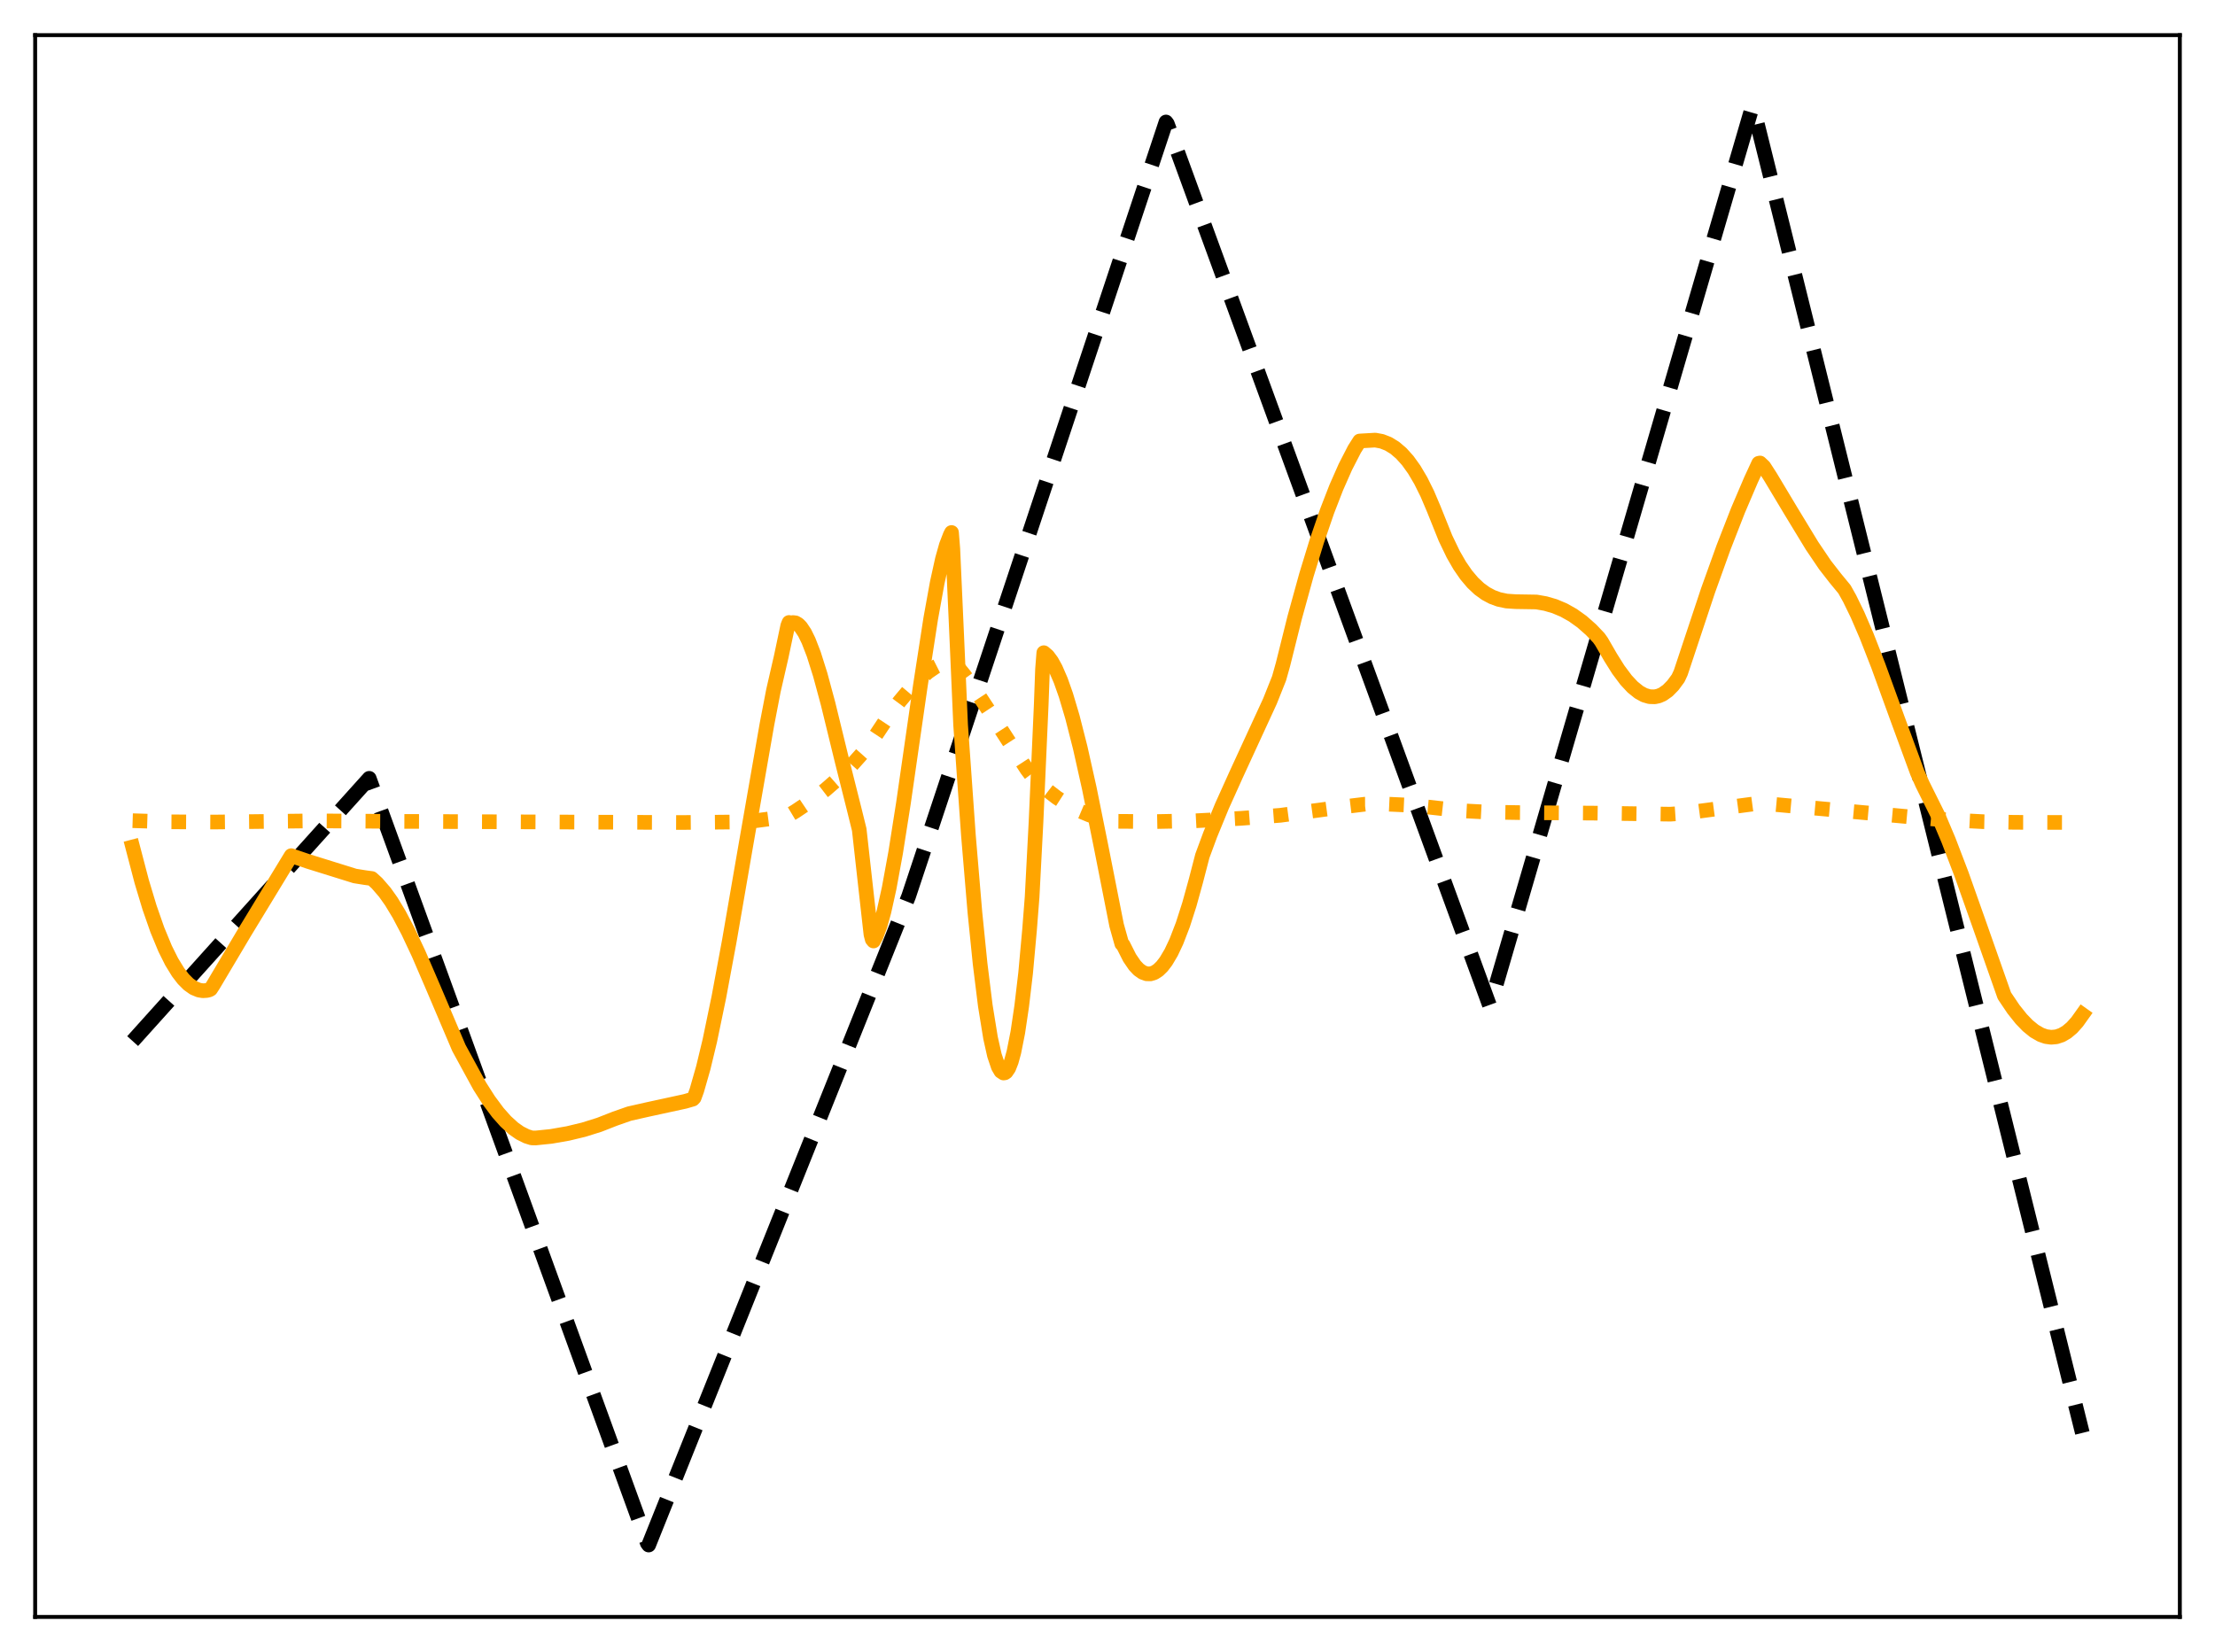 <?xml version="1.0" encoding="utf-8" standalone="no"?>
<!DOCTYPE svg PUBLIC "-//W3C//DTD SVG 1.1//EN"
  "http://www.w3.org/Graphics/SVG/1.1/DTD/svg11.dtd">
<svg xmlns:xlink="http://www.w3.org/1999/xlink" width="453.6pt" height="338.4pt" viewBox="0 0 453.6 338.4" xmlns="http://www.w3.org/2000/svg" version="1.1">
 <defs>
  <style type="text/css">*{stroke-linejoin: round; stroke-linecap: butt}</style>
 </defs>
 <g id="figure_1">
  <g id="patch_1">
   <path d="M 0 338.4 
L 453.6 338.4 
L 453.6 0 
L 0 0 
z
" style="fill: #ffffff"/>
  </g>
  <g id="axes_1">
   <g id="patch_2">
    <path d="M 7.2 331.2 
L 446.4 331.2 
L 446.4 7.2 
L 7.2 7.2 
z
" style="fill: #ffffff"/>
   </g>
   <g id="matplotlib.axis_1"/>
   <g id="matplotlib.axis_2"/>
   <g id="line2d_1">
    <path d="M 27.164 213.252 
L 75.609 159.427 
L 132.572 316.109 
L 132.838 316.473 
L 186.074 183.594 
L 238.778 24.989 
L 239.044 25.333 
L 305.057 206.001 
L 305.59 204.435 
L 358.826 21.927 
L 359.092 22.21 
L 426.436 293.504 
L 426.436 293.504 
" clip-path="url(#p13e1576a3e)" style="fill: none; stroke-dasharray: 11.1,4.8; stroke-dashoffset: 0; stroke: #000000; stroke-width: 3"/>
   </g>
   <g id="line2d_2">
    <path d="M 27.164 168.103 
L 34.617 168.335 
L 43.667 168.382 
L 64.429 168.142 
L 80.666 168.241 
L 139.759 168.475 
L 150.672 168.372 
L 154.931 168.081 
L 158.391 167.621 
L 161.585 166.963 
L 162.916 166.163 
L 166.111 164.011 
L 169.039 161.765 
L 171.7 159.439 
L 174.362 156.794 
L 176.758 154.103 
L 178.355 152.109 
L 181.549 147.292 
L 184.211 143.689 
L 186.34 141.152 
L 188.204 139.23 
L 190.067 137.626 
L 191.664 136.533 
L 193.261 135.726 
L 194.592 135.295 
L 194.858 135.235 
L 195.391 135.713 
L 197.52 138.328 
L 199.916 141.652 
L 203.11 146.501 
L 210.297 157.596 
L 211.628 159.37 
L 214.023 161.535 
L 216.419 163.379 
L 218.815 164.917 
L 220.944 166.037 
L 223.073 166.933 
L 225.203 167.614 
L 227.332 168.087 
L 228.663 168.233 
L 236.649 168.287 
L 244.9 168.121 
L 254.217 167.617 
L 262.202 167 
L 275.511 165.211 
L 279.504 164.728 
L 284.029 164.712 
L 288.288 164.907 
L 292.547 165.322 
L 299.201 166.062 
L 304.525 166.342 
L 311.18 166.45 
L 326.352 166.555 
L 342.057 166.77 
L 344.719 166.589 
L 360.423 164.499 
L 396.358 167.796 
L 406.207 168.31 
L 412.595 168.441 
L 426.436 168.47 
L 426.436 168.47 
" clip-path="url(#p13e1576a3e)" style="fill: none; stroke-dasharray: 3,4.95; stroke-dashoffset: 0; stroke: #ffa500; stroke-width: 3"/>
   </g>
   <g id="line2d_3">
    <path d="M 27.164 173.484 
L 29.027 180.59 
L 30.624 185.889 
L 32.221 190.464 
L 33.818 194.32 
L 35.149 196.986 
L 36.48 199.159 
L 37.545 200.542 
L 38.609 201.611 
L 39.674 202.366 
L 40.739 202.808 
L 41.537 202.934 
L 42.336 202.886 
L 42.868 202.756 
L 43.135 202.598 
L 43.667 201.779 
L 50.055 191.024 
L 59.638 175.271 
L 63.098 176.447 
L 72.681 179.433 
L 74.81 179.771 
L 76.141 179.95 
L 77.206 180.922 
L 78.803 182.769 
L 80.134 184.644 
L 81.731 187.285 
L 83.594 190.822 
L 85.724 195.346 
L 88.652 202.141 
L 93.975 214.66 
L 98.234 222.46 
L 100.097 225.382 
L 101.961 227.891 
L 103.558 229.69 
L 105.155 231.143 
L 106.486 232.076 
L 107.817 232.744 
L 108.881 233.08 
L 109.68 233.098 
L 112.874 232.772 
L 116.335 232.166 
L 119.529 231.397 
L 122.723 230.396 
L 125.917 229.146 
L 128.845 228.118 
L 132.572 227.276 
L 140.291 225.599 
L 141.888 225.136 
L 142.154 224.854 
L 142.687 223.387 
L 144.017 218.74 
L 145.348 213.218 
L 147.212 204.237 
L 149.341 192.799 
L 152.801 172.767 
L 157.06 148.363 
L 158.391 141.444 
L 159.988 134.487 
L 161.319 128.179 
L 161.585 127.503 
L 161.852 127.709 
L 162.384 127.519 
L 162.916 127.584 
L 163.449 127.89 
L 163.981 128.422 
L 164.78 129.616 
L 165.578 131.241 
L 166.643 133.991 
L 167.974 138.21 
L 169.571 144.122 
L 172.499 156.108 
L 174.895 165.631 
L 175.959 169.937 
L 176.758 177.119 
L 178.355 191.391 
L 178.621 192.423 
L 178.887 192.747 
L 179.42 191.773 
L 180.218 189.614 
L 181.017 186.742 
L 182.081 181.945 
L 183.412 174.67 
L 185.009 164.524 
L 188.47 140.494 
L 190.599 126.703 
L 191.93 119.355 
L 192.995 114.519 
L 193.793 111.68 
L 194.592 109.605 
L 194.858 109.075 
L 195.124 112.417 
L 195.923 130.281 
L 196.721 148.494 
L 198.319 171.117 
L 199.649 186.915 
L 200.714 197.424 
L 201.779 206.007 
L 202.844 212.581 
L 203.642 216.153 
L 204.441 218.529 
L 204.973 219.434 
L 205.505 219.785 
L 205.772 219.752 
L 206.038 219.576 
L 206.57 218.795 
L 207.103 217.437 
L 207.635 215.494 
L 208.433 211.466 
L 209.232 206.08 
L 210.031 199.316 
L 210.829 190.534 
L 211.361 183.718 
L 212.16 168.392 
L 213.225 144.38 
L 213.491 137.098 
L 213.757 133.695 
L 214.556 134.386 
L 215.354 135.465 
L 216.153 136.91 
L 217.217 139.368 
L 218.282 142.386 
L 219.613 146.863 
L 221.21 153.133 
L 223.073 161.461 
L 225.469 173.333 
L 228.663 189.525 
L 229.728 193.319 
L 229.994 193.555 
L 231.325 196.192 
L 232.39 197.752 
L 233.188 198.598 
L 233.987 199.166 
L 234.785 199.46 
L 235.584 199.483 
L 236.383 199.236 
L 237.181 198.722 
L 237.98 197.942 
L 238.778 196.899 
L 239.843 195.103 
L 240.908 192.849 
L 242.239 189.393 
L 243.569 185.242 
L 244.9 180.429 
L 246.231 175.303 
L 247.828 170.987 
L 250.224 165.148 
L 253.152 158.653 
L 260.073 143.622 
L 261.936 138.95 
L 262.735 136.105 
L 265.13 126.502 
L 267.526 117.81 
L 269.655 110.864 
L 271.785 104.665 
L 273.648 99.862 
L 275.511 95.643 
L 277.375 92.013 
L 278.439 90.333 
L 281.633 90.148 
L 282.964 90.395 
L 284.295 90.913 
L 285.626 91.726 
L 286.957 92.86 
L 288.288 94.341 
L 289.619 96.194 
L 290.95 98.446 
L 292.281 101.123 
L 293.612 104.255 
L 296.007 110.22 
L 297.604 113.546 
L 298.935 115.857 
L 300.266 117.783 
L 301.597 119.357 
L 302.928 120.61 
L 304.259 121.576 
L 305.59 122.287 
L 306.921 122.776 
L 308.518 123.114 
L 310.381 123.238 
L 314.64 123.307 
L 316.503 123.636 
L 318.367 124.179 
L 320.23 124.962 
L 322.093 126.008 
L 323.956 127.34 
L 325.82 128.983 
L 327.417 130.658 
L 327.949 131.405 
L 329.812 134.625 
L 331.409 137.171 
L 333.007 139.308 
L 334.337 140.735 
L 335.668 141.806 
L 336.733 142.385 
L 337.798 142.699 
L 338.863 142.731 
L 339.661 142.559 
L 340.46 142.213 
L 341.524 141.467 
L 342.589 140.38 
L 343.654 138.937 
L 344.186 137.798 
L 349.776 120.976 
L 352.97 112.093 
L 355.898 104.588 
L 358.56 98.352 
L 360.157 94.894 
L 360.423 94.837 
L 361.222 95.593 
L 362.553 97.665 
L 366.812 104.772 
L 371.071 111.776 
L 373.732 115.716 
L 375.862 118.452 
L 377.725 120.714 
L 378.79 122.622 
L 380.387 125.903 
L 382.25 130.226 
L 384.646 136.367 
L 388.639 147.361 
L 392.631 158.236 
L 393.696 160.635 
L 396.89 167.06 
L 399.02 172.092 
L 401.681 179.053 
L 405.142 188.824 
L 410.465 203.951 
L 412.329 206.72 
L 413.926 208.722 
L 415.257 210.098 
L 416.588 211.183 
L 417.919 211.952 
L 418.983 212.325 
L 420.048 212.468 
L 421.113 212.371 
L 422.177 212.019 
L 423.242 211.401 
L 424.307 210.504 
L 425.372 209.314 
L 426.436 207.821 
L 426.436 207.821 
" clip-path="url(#p13e1576a3e)" style="fill: none; stroke: #ffa500; stroke-width: 3; stroke-linecap: square"/>
   </g>
   <g id="patch_3">
    <path d="M 7.2 331.2 
L 7.2 7.2 
" style="fill: none; stroke: #000000; stroke-width: 0.8; stroke-linejoin: miter; stroke-linecap: square"/>
   </g>
   <g id="patch_4">
    <path d="M 446.4 331.2 
L 446.4 7.2 
" style="fill: none; stroke: #000000; stroke-width: 0.8; stroke-linejoin: miter; stroke-linecap: square"/>
   </g>
   <g id="patch_5">
    <path d="M 7.2 331.2 
L 446.4 331.2 
" style="fill: none; stroke: #000000; stroke-width: 0.8; stroke-linejoin: miter; stroke-linecap: square"/>
   </g>
   <g id="patch_6">
    <path d="M 7.2 7.2 
L 446.4 7.2 
" style="fill: none; stroke: #000000; stroke-width: 0.8; stroke-linejoin: miter; stroke-linecap: square"/>
   </g>
  </g>
 </g>
 <defs>
  <clipPath id="p13e1576a3e">
   <rect x="7.2" y="7.2" width="439.2" height="324"/>
  </clipPath>
 </defs>
</svg>
